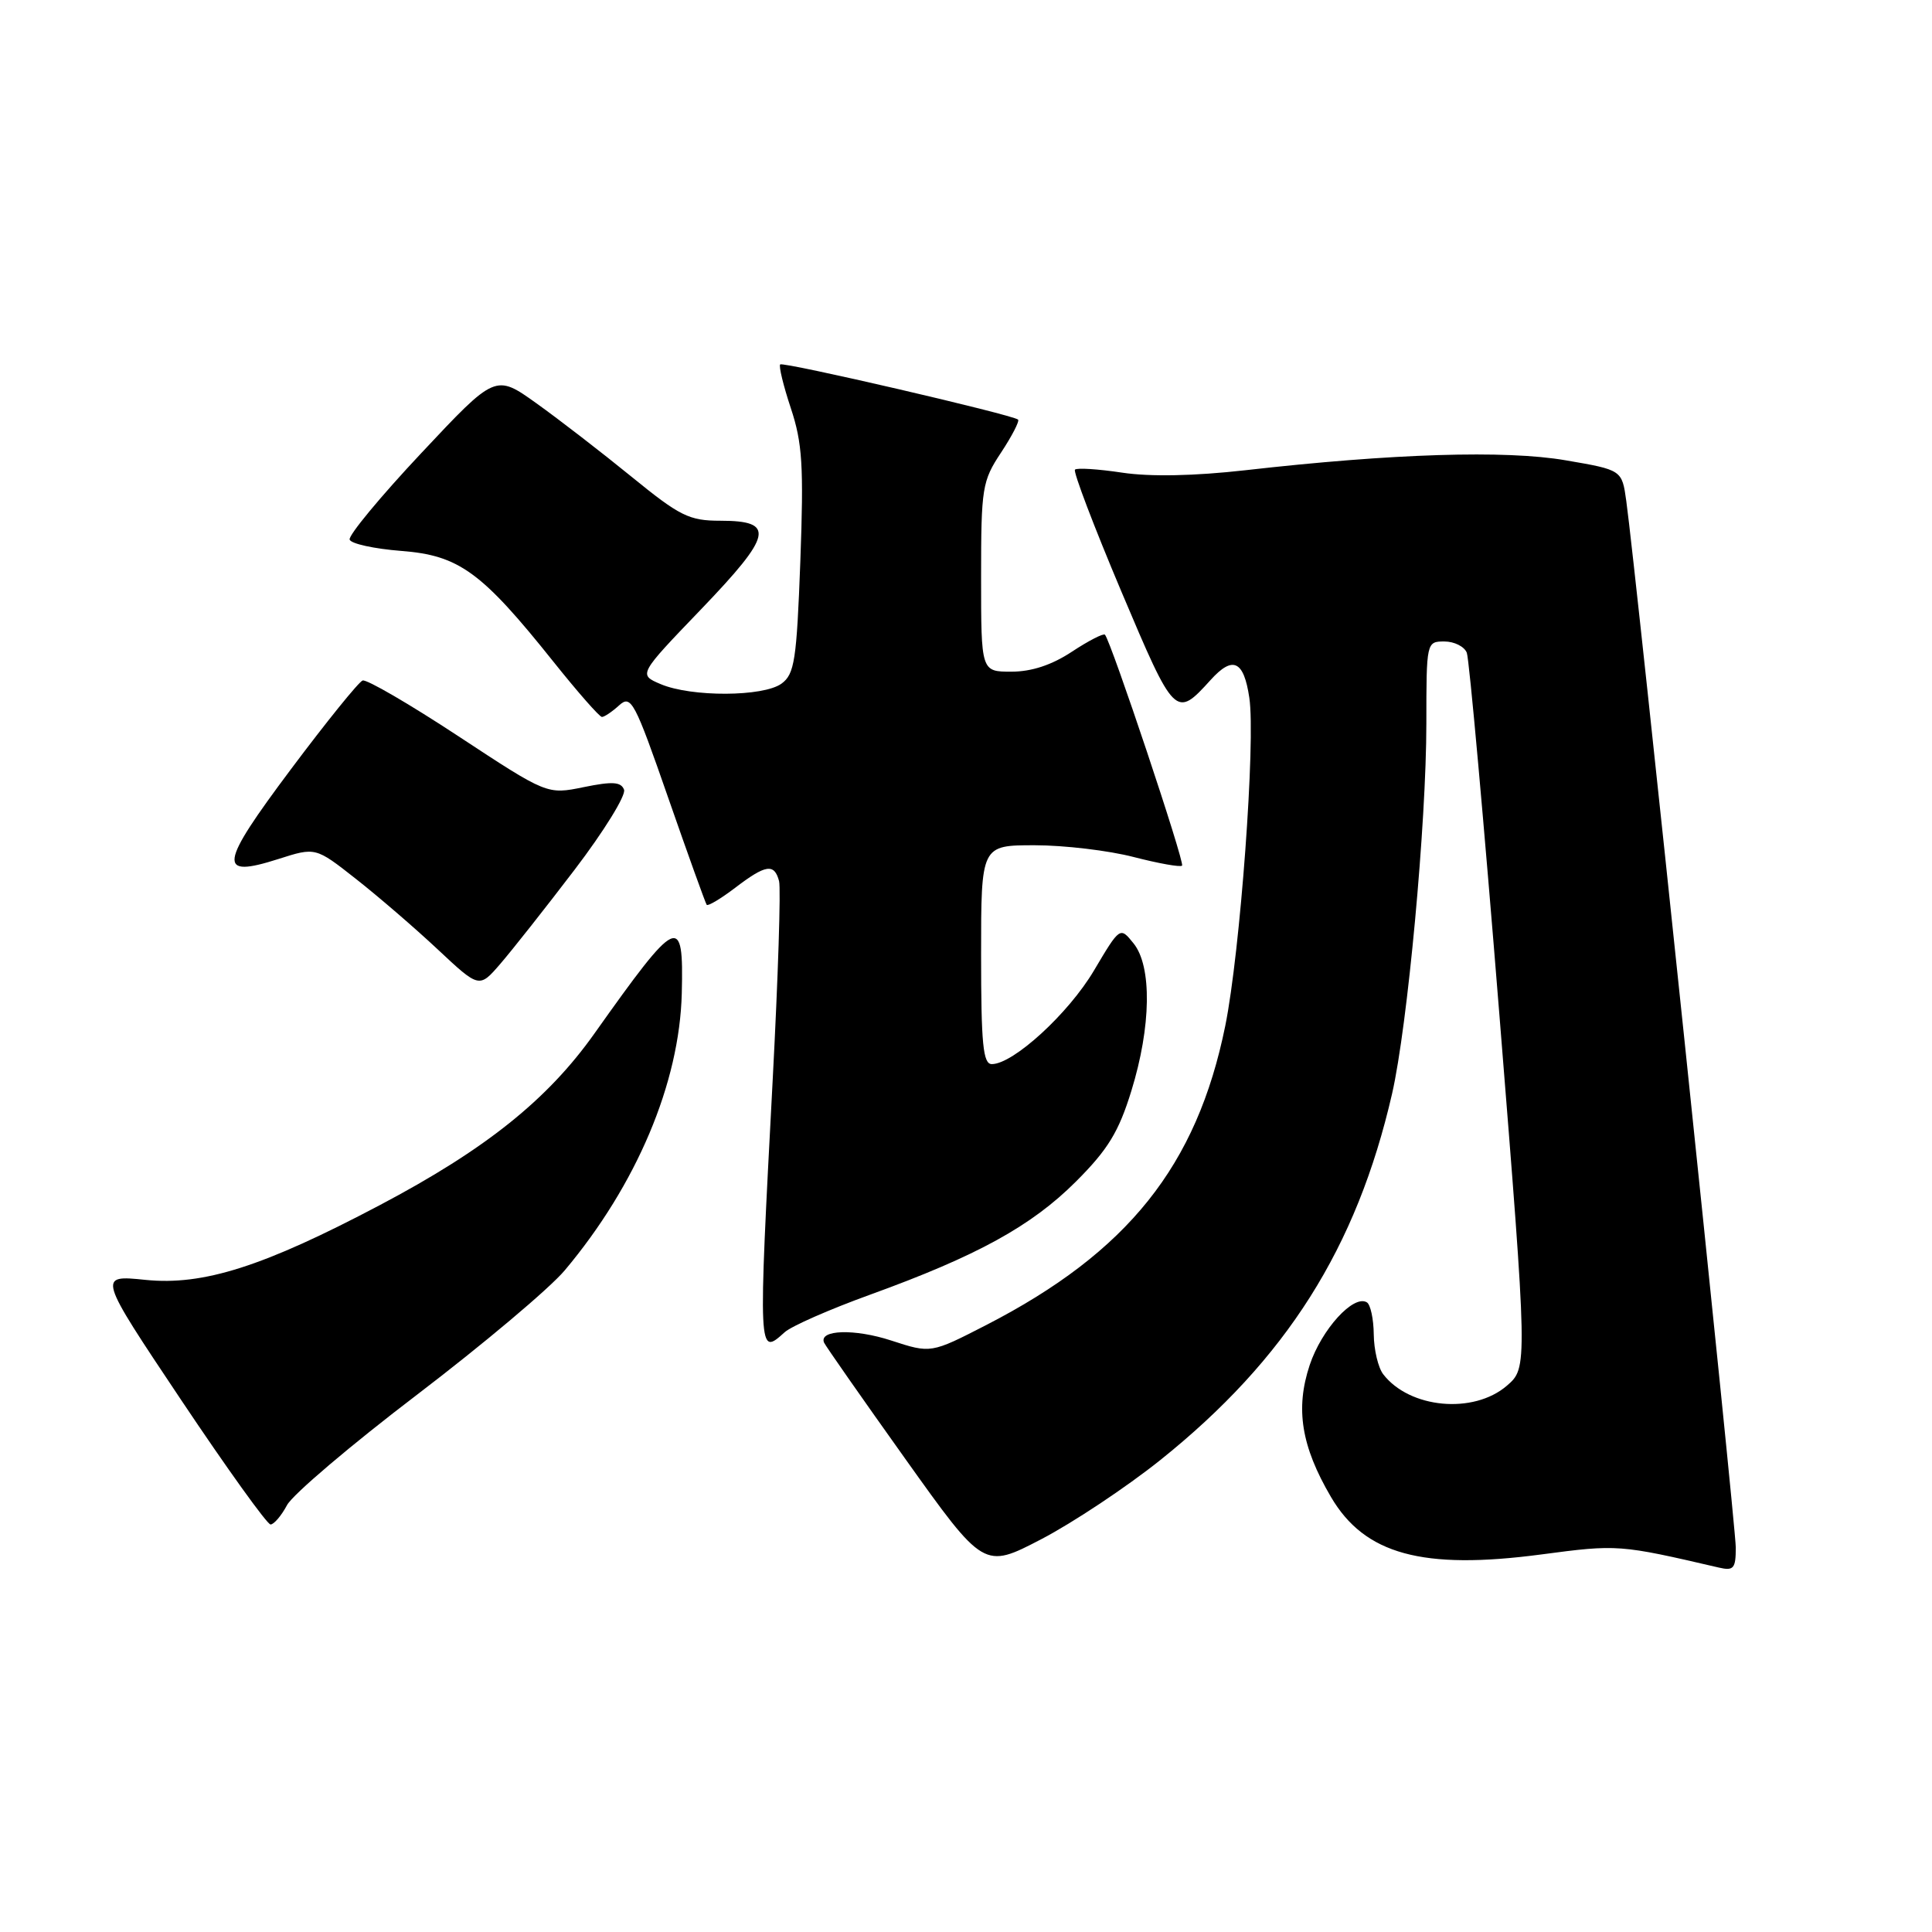 <?xml version="1.0" encoding="UTF-8" standalone="no"?>
<!DOCTYPE svg PUBLIC "-//W3C//DTD SVG 1.1//EN" "http://www.w3.org/Graphics/SVG/1.1/DTD/svg11.dtd" >
<svg xmlns="http://www.w3.org/2000/svg" xmlns:xlink="http://www.w3.org/1999/xlink" version="1.1" viewBox="0 0 256 256">
 <g >
 <path fill="currentColor"
d=" M 153.74 193.47 C 170.43 180.11 179.77 165.35 184.46 144.91 C 186.51 135.95 189.00 109.08 189.00 95.84 C 189.00 85.07 189.02 85.00 191.39 85.00 C 192.71 85.00 194.05 85.68 194.36 86.50 C 194.68 87.33 196.63 108.98 198.69 134.62 C 202.43 181.23 202.43 181.23 199.66 183.62 C 195.24 187.42 186.77 186.63 183.28 182.09 C 182.61 181.21 182.05 178.84 182.03 176.81 C 182.01 174.78 181.60 172.87 181.12 172.57 C 179.36 171.49 175.12 176.14 173.54 180.88 C 171.62 186.66 172.42 191.63 176.35 198.34 C 180.82 205.97 188.47 208.06 204.25 205.97 C 214.35 204.63 214.58 204.65 227.75 207.71 C 229.72 208.17 230.00 207.84 230.00 205.06 C 230.00 202.09 216.74 75.31 215.49 66.38 C 214.92 62.27 214.92 62.27 207.44 60.99 C 199.46 59.62 184.54 60.09 165.00 62.31 C 158.25 63.07 152.43 63.19 148.70 62.63 C 145.52 62.15 142.70 61.97 142.44 62.23 C 142.18 62.49 144.94 69.74 148.57 78.34 C 155.66 95.11 155.77 95.22 160.42 90.09 C 163.35 86.85 164.81 87.52 165.54 92.45 C 166.40 98.12 164.33 126.20 162.35 135.95 C 158.58 154.48 149.45 165.91 130.69 175.57 C 123.35 179.34 123.35 179.34 118.10 177.63 C 113.25 176.04 108.48 176.19 109.19 177.90 C 109.36 178.30 114.19 185.22 119.93 193.27 C 130.37 207.91 130.37 207.91 137.98 203.95 C 142.16 201.77 149.25 197.06 153.74 193.47 Z  M 38.03 199.44 C 38.78 198.03 46.55 191.44 55.28 184.79 C 64.01 178.13 72.81 170.73 74.83 168.33 C 84.35 157.00 90.05 143.51 90.34 131.60 C 90.60 120.97 89.85 121.32 78.77 136.94 C 72.54 145.73 64.34 152.29 50.32 159.69 C 34.90 167.83 26.93 170.37 19.27 169.59 C 12.93 168.94 12.93 168.94 23.98 185.47 C 30.06 194.56 35.40 202.00 35.85 202.00 C 36.29 202.00 37.28 200.85 38.03 199.44 Z  M 103.97 176.53 C 104.86 175.72 109.94 173.49 115.27 171.56 C 129.46 166.42 136.67 162.46 142.57 156.56 C 146.81 152.32 148.23 150.00 149.91 144.55 C 152.54 136.04 152.66 128.04 150.20 125.00 C 148.41 122.78 148.41 122.78 144.95 128.61 C 141.58 134.30 134.26 141.00 131.42 141.00 C 130.26 141.00 130.00 138.37 130.00 126.50 C 130.00 112.00 130.00 112.00 137.11 112.00 C 141.01 112.00 146.91 112.70 150.22 113.56 C 153.52 114.41 156.41 114.93 156.63 114.70 C 157.02 114.32 147.21 84.96 146.41 84.10 C 146.21 83.89 144.24 84.90 142.04 86.35 C 139.38 88.11 136.70 89.00 134.02 89.00 C 130.00 89.00 130.00 89.00 130.00 76.48 C 130.00 64.61 130.14 63.75 132.65 59.96 C 134.10 57.76 135.11 55.80 134.90 55.60 C 134.18 54.95 103.77 47.90 103.38 48.29 C 103.17 48.50 103.80 51.11 104.79 54.09 C 106.32 58.69 106.51 61.73 106.05 74.33 C 105.56 87.49 105.28 89.32 103.56 90.58 C 101.15 92.34 91.60 92.38 87.54 90.65 C 84.58 89.39 84.58 89.39 92.91 80.72 C 102.37 70.86 102.78 69.00 95.45 69.00 C 91.32 69.00 90.10 68.40 83.67 63.16 C 79.73 59.95 74.06 55.57 71.08 53.44 C 65.65 49.56 65.65 49.56 55.83 60.03 C 50.42 65.79 46.15 70.95 46.33 71.50 C 46.51 72.05 49.59 72.72 53.17 73.00 C 60.83 73.59 63.82 75.77 73.34 87.69 C 76.55 91.71 79.44 95.00 79.76 95.00 C 80.08 95.00 81.11 94.31 82.04 93.46 C 83.62 92.03 84.09 92.91 88.54 105.71 C 91.18 113.29 93.48 119.68 93.64 119.89 C 93.81 120.10 95.50 119.09 97.41 117.64 C 101.47 114.54 102.60 114.37 103.23 116.75 C 103.48 117.72 103.10 129.53 102.39 143.00 C 100.45 179.73 100.45 179.71 103.97 176.53 Z  M 76.14 115.24 C 80.03 110.14 82.97 105.37 82.69 104.64 C 82.29 103.59 81.15 103.52 77.34 104.30 C 72.50 105.29 72.50 105.29 60.75 97.56 C 54.29 93.31 48.57 89.98 48.05 90.17 C 47.53 90.35 43.25 95.65 38.54 101.94 C 29.01 114.67 28.76 116.42 36.90 113.82 C 41.81 112.25 41.81 112.25 47.15 116.45 C 50.09 118.76 54.98 122.97 58.00 125.80 C 63.50 130.95 63.50 130.95 66.29 127.72 C 67.82 125.95 72.26 120.33 76.14 115.24 Z "/>
</g>
</svg>